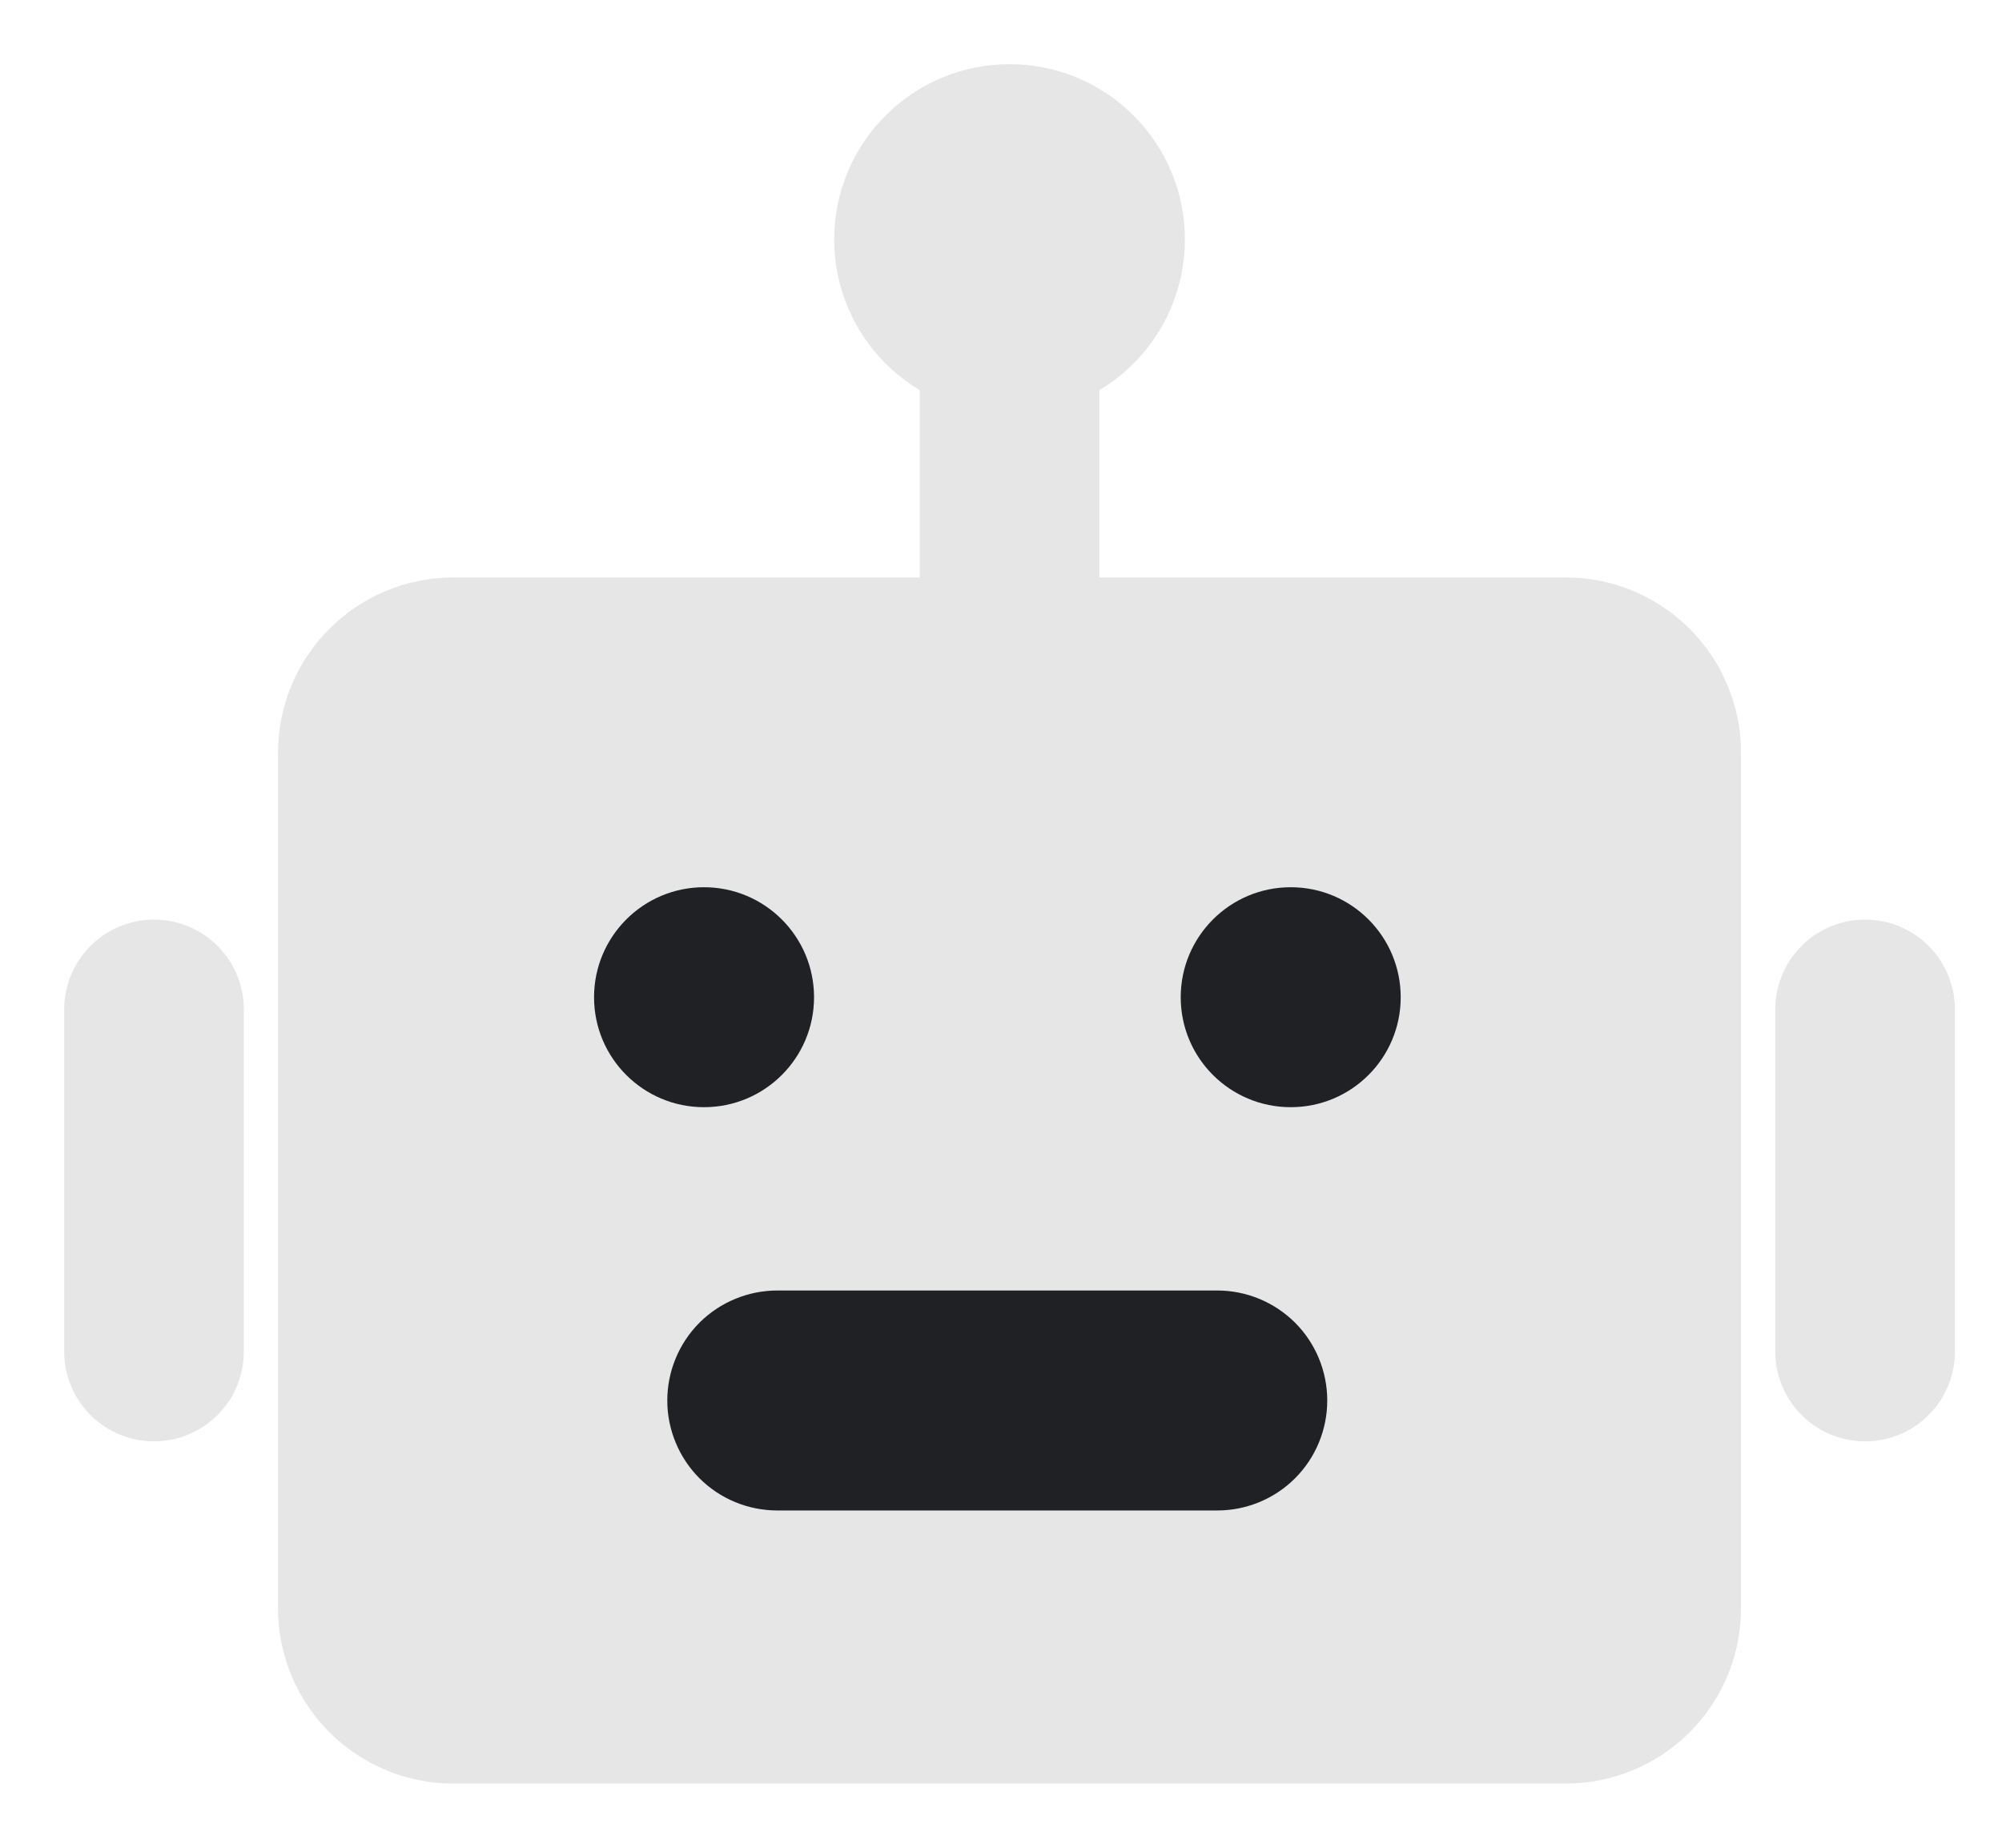 <svg width="26" height="24" viewBox="0 0 26 24" fill="none" xmlns="http://www.w3.org/2000/svg">
<path d="M20.333 8.667H5.888C5.275 8.667 4.777 9.164 4.777 9.778V20.889C4.777 21.503 5.275 22 5.888 22H20.333C20.947 22 21.444 21.503 21.444 20.889V9.778C21.444 9.164 20.947 8.667 20.333 8.667Z" fill="#E6E6E6" stroke="#E6E6E6" stroke-width="2.333"/>
<path d="M9.143 14.381C9.932 14.381 10.572 13.742 10.572 12.953C10.572 12.164 9.932 11.524 9.143 11.524C8.354 11.524 7.715 12.164 7.715 12.953C7.715 13.742 8.354 14.381 9.143 14.381Z" fill="#202124"/>
<path d="M16.763 14.381C17.552 14.381 18.191 13.742 18.191 12.953C18.191 12.164 17.552 11.524 16.763 11.524C15.974 11.524 15.334 12.164 15.334 12.953C15.334 13.742 15.974 14.381 16.763 14.381Z" fill="#202124"/>
<path d="M10.095 16.762C9.716 16.762 9.352 16.913 9.084 17.18C8.817 17.448 8.666 17.812 8.666 18.191C8.666 18.569 8.817 18.933 9.084 19.201C9.352 19.469 9.716 19.619 10.095 19.619V16.762ZM15.809 19.619C16.188 19.619 16.551 19.469 16.819 19.201C17.087 18.933 17.237 18.569 17.237 18.191C17.237 17.812 17.087 17.448 16.819 17.18C16.551 16.913 16.188 16.762 15.809 16.762V19.619ZM10.095 19.619H15.809V16.762H10.095V19.619Z" fill="#202124"/>
<path d="M13.111 4.222V8.667M2 13.111V17.555M24.222 13.111V17.555" stroke="#E6E6E6" stroke-width="2.333" stroke-linecap="round" stroke-linejoin="round"/>
<path d="M13.111 4.222C13.725 4.222 14.222 3.725 14.222 3.111C14.222 2.497 13.725 2 13.111 2C12.498 2 12 2.497 12 3.111C12 3.725 12.498 4.222 13.111 4.222Z" stroke="#E6E6E6" stroke-width="2.333"/>
</svg>
